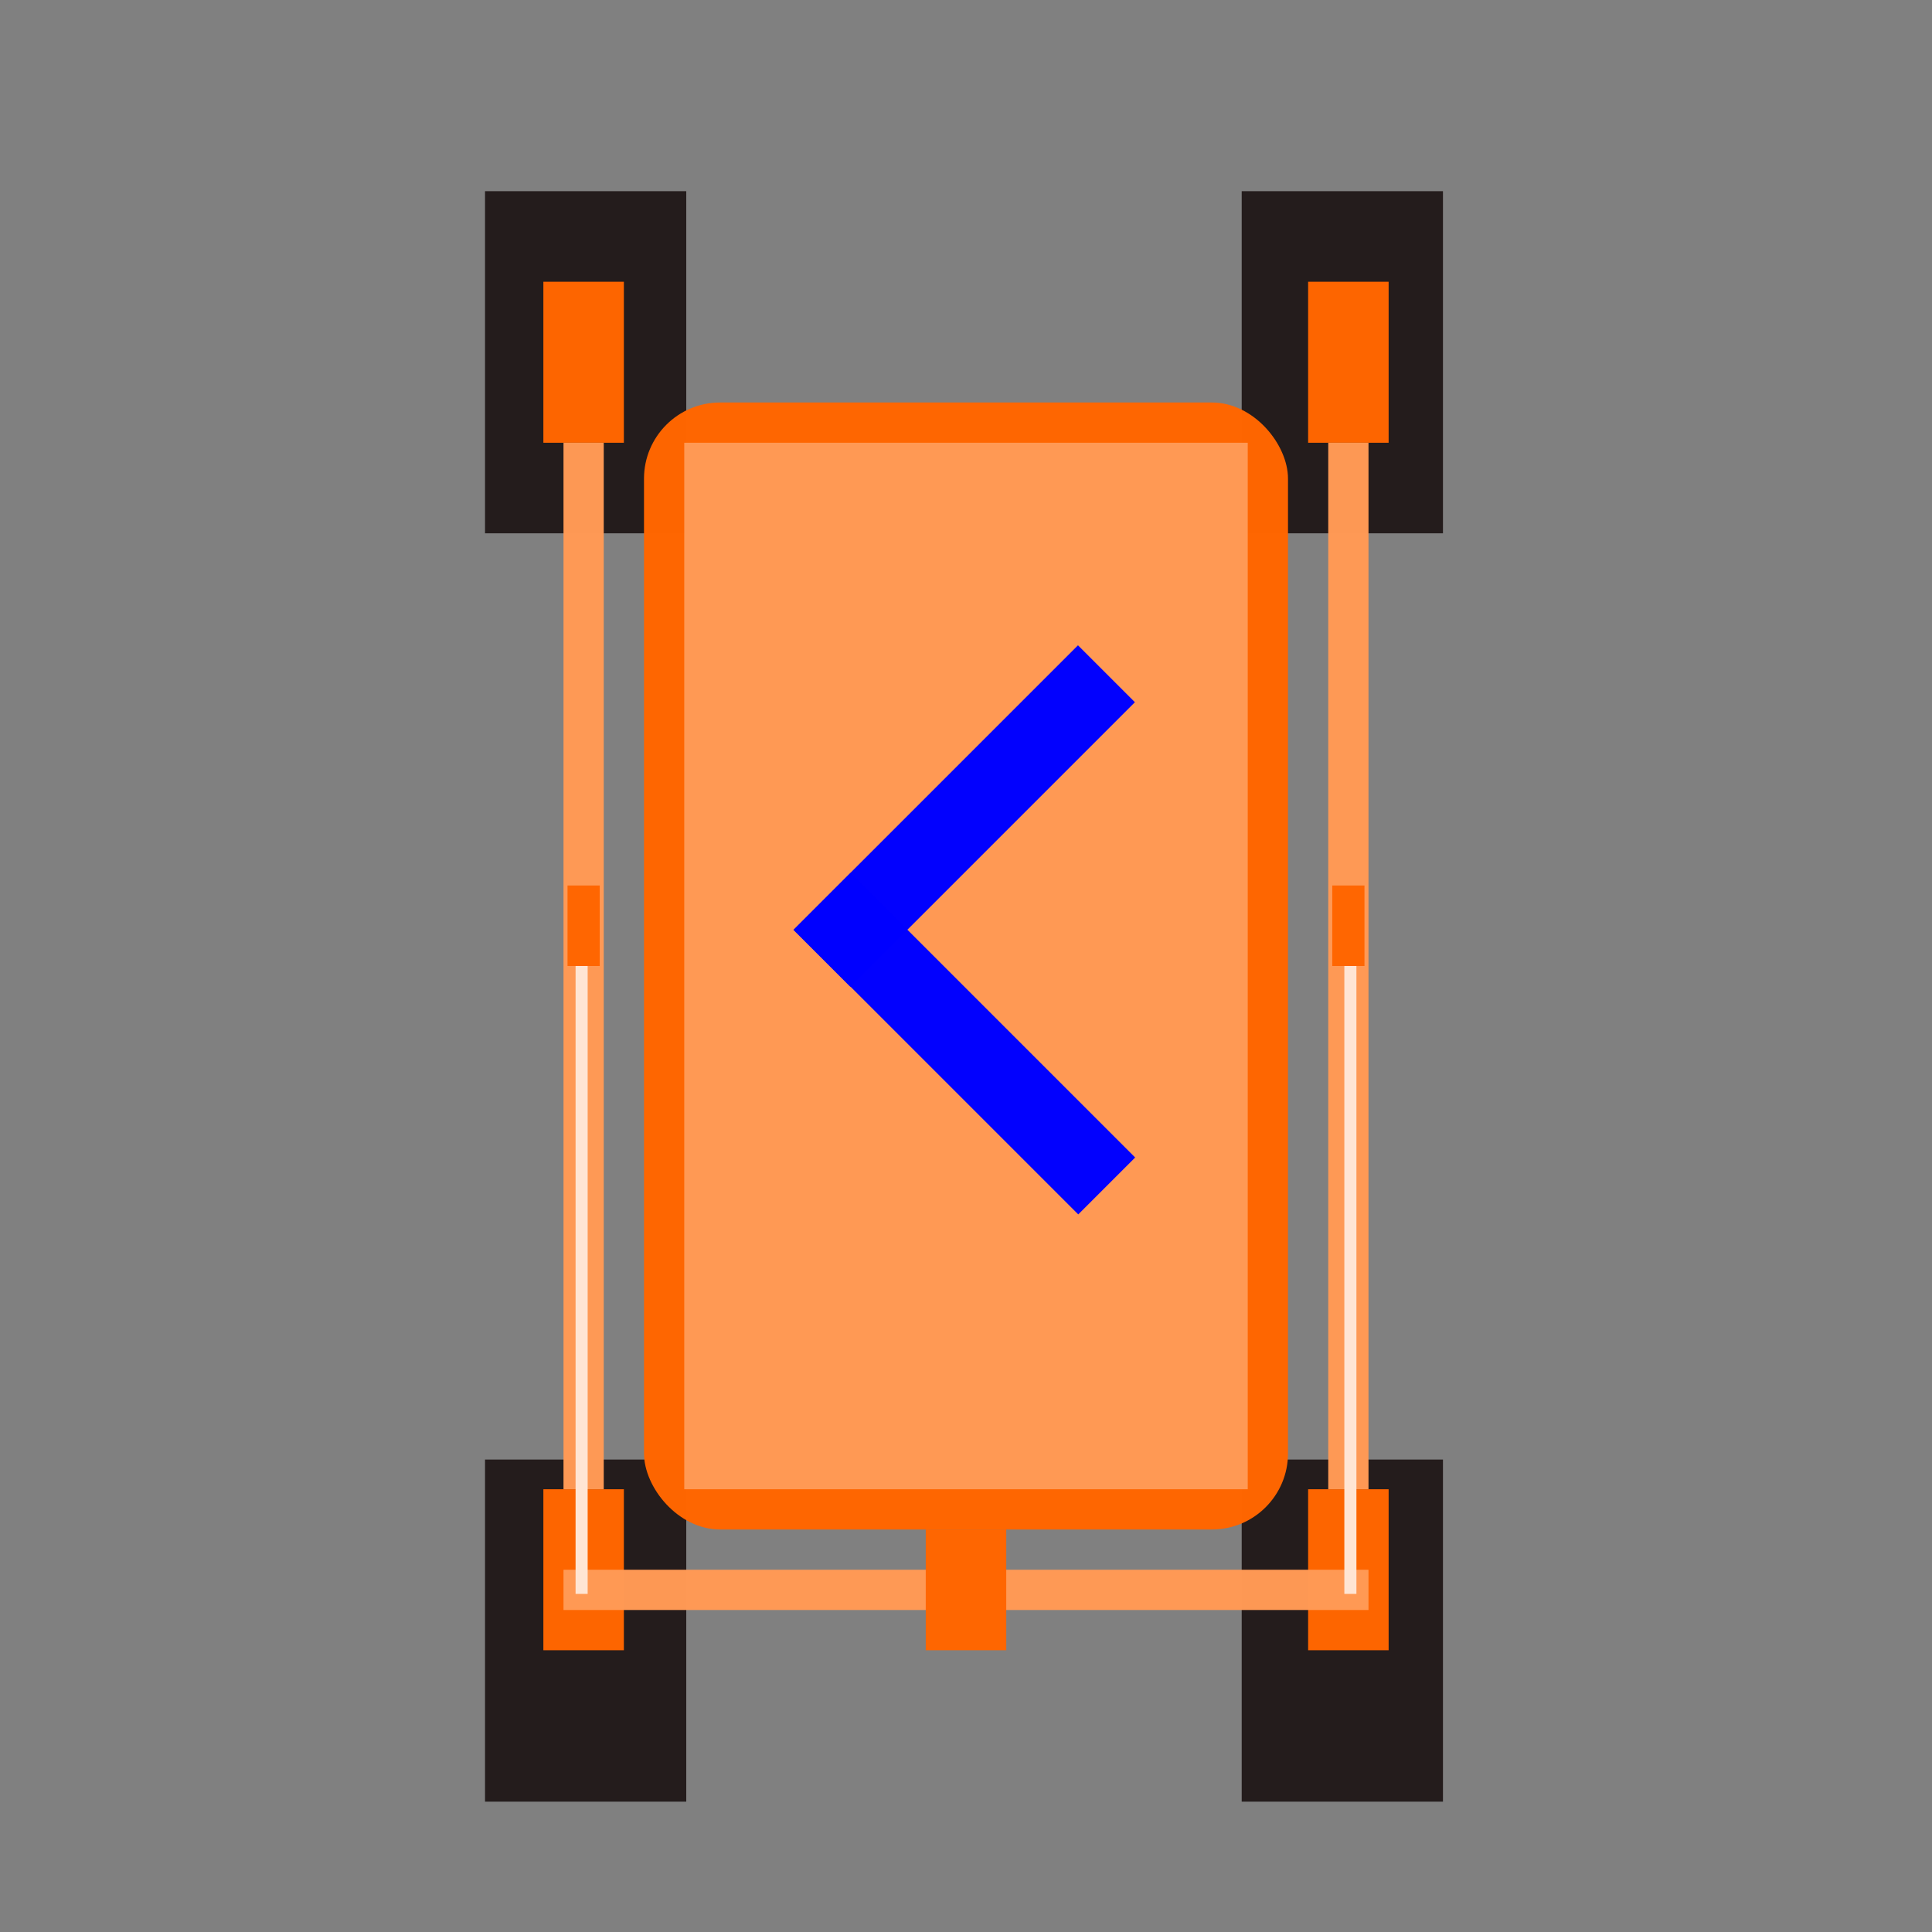 <?xml version="1.0" encoding="UTF-8" standalone="no"?>
<!-- Created with Inkscape (http://www.inkscape.org/) -->

<svg
   xmlns:dc="http://purl.org/dc/elements/1.1/"
   xmlns:cc="http://creativecommons.org/ns#"
   xmlns:rdf="http://www.w3.org/1999/02/22-rdf-syntax-ns#"
   xmlns:svg="http://www.w3.org/2000/svg"
   xmlns="http://www.w3.org/2000/svg"
   xmlns:sodipodi="http://sodipodi.sourceforge.net/DTD/sodipodi-0.dtd"
   xmlns:inkscape="http://www.inkscape.org/namespaces/inkscape"
   width="48"
   height="48"
   id="svg2"
   version="1.1"
   inkscape:version="0.48.3.1 r9886"
   inkscape:export-filename="/home/alexandre/Bureau/Python/ressources/icones/rsp.png"
   inkscape:export-xdpi="90"
   inkscape:export-ydpi="90"
   sodipodi:docname="icone-roue.svg">
  <rect width="100%" height="100%" fill="#808080" stroke="none"/>
  <defs
     id="defs4" />
  <sodipodi:namedview
     id="base"
     pagecolor="#ffffff"
     bordercolor="#666666"
     borderopacity="1.0"
     inkscape:pageopacity="0.0"
     inkscape:pageshadow="2"
     inkscape:zoom="8.9714173"
     inkscape:cx="24.310157"
     inkscape:cy="15.565144"
     inkscape:document-units="px"
     inkscape:current-layer="layer3"
     showgrid="false"
     inkscape:window-width="1440"
     inkscape:window-height="827"
     inkscape:window-x="0"
     inkscape:window-y="25"
     inkscape:window-maximized="1" />
  <g
     inkscape:groupmode="layer"
     id="layer2"
     inkscape:label="Roues">
    <rect
       style="opacity:0.99;fill:#241c1c;stroke:none"
       id="rect3175"
       width="8.5"
       height="5"
       x="-13.25"
       y="12.05"
       transform="matrix(0,-1,1,0,0,0)" />
    <rect
       style="opacity:0.99;fill:#241c1c;stroke:none"
       id="rect3175-0"
       width="8.5"
       height="5"
       x="-13.25"
       y="30.85"
       transform="matrix(0,-1,1,0,0,0)" />
    <rect
       style="opacity:0.99;fill:#241c1c;stroke:none"
       id="rect3175-3"
       width="8.5"
       height="5"
       x="-44.762"
       y="12.05"
       transform="matrix(0,-1,1,0,0,0)" />
    <rect
       style="opacity:0.99;fill:#241c1c;stroke:none"
       id="rect3175-0-0"
       width="8.5"
       height="5"
       x="-44.762"
       y="30.85"
       transform="matrix(0,-1,1,0,0,0)" />
  </g>
  <g
     inkscape:label="Rover"
     inkscape:groupmode="layer"
     id="layer1"
     transform="translate(0,-1004.362)"
     sodipodi:insensitive="true"
     style="display:inline">
    <rect
       style="opacity:0.99;fill:#ff6600;stroke:none"
       id="rect3050"
       width="16"
       height="28"
       x="16"
       y="1014.362"
       ry="1.892" />
    <rect
       style="opacity:0.99;fill:#ff9955;stroke:none"
       id="rect3052"
       width="14"
       height="26"
       x="17"
       y="1015.362"
       ry="0" />
    <rect
       style="opacity:0.99;fill:#ff6600;stroke:none"
       id="rect3054"
       width="2"
       height="4"
       x="13.5"
       y="1011.362" />
    <rect
       style="opacity:0.99;fill:#ff6600;stroke:none"
       id="rect3054-8"
       width="2"
       height="4"
       x="13.5"
       y="1041.362" />
    <rect
       style="opacity:0.99;fill:#ff9955;stroke:none"
       id="rect3074"
       width="1"
       height="26"
       x="14"
       y="1015.362" />
    <rect
       style="opacity:0.99;fill:#ff6600;stroke:none"
       id="rect3054-1"
       width="2"
       height="4"
       x="32.5"
       y="1011.362" />
    <rect
       style="opacity:0.99;fill:#ff6600;stroke:none"
       id="rect3054-8-9"
       width="2"
       height="4"
       x="32.5"
       y="1041.362" />
    <rect
       style="opacity:0.99;fill:#ff9955;stroke:none"
       id="rect3074-6"
       width="1"
       height="26"
       x="33"
       y="1015.362" />
    <rect
       style="opacity:0.99;fill:#ff9955;stroke:none"
       id="rect3100"
       width="20"
       height="1"
       x="14"
       y="1043.362" />
    <rect
       style="opacity:0.99;fill:#ff6600;stroke:none"
       id="rect3102"
       width="2"
       height="3"
       x="23"
       y="1042.362" />
    <rect
       style="opacity:0.99;fill:#ff6600;stroke:none"
       id="rect3106"
       width="0.8"
       height="2"
       x="14.1"
       y="1026.362" />
    <rect
       style="opacity:0.99;fill:#ff6600;stroke:none"
       id="rect3106-1"
       width="0.8"
       height="2"
       x="33.1"
       y="1026.362" />
    <rect
       style="opacity:0.99;fill:#ffe6d5;stroke:none"
       id="rect3126"
       width="0.3"
       height="15.6"
       x="14.3"
       y="1028.362" />
    <rect
       style="opacity:0.99;fill:#ffe6d5;stroke:none"
       id="rect3126-3"
       width="0.3"
       height="15.6"
       x="33.4"
       y="1028.362" />
  </g>
  <g
     inkscape:groupmode="layer"
     id="layer3"
     inkscape:label="Sens"
     style="display:inline">
    <g
       id="g3236-8"
       transform="matrix(0,-1,1,0,6.806,83.864)">
      <rect
         transform="matrix(0.707,-0.707,0.707,0.707,0,0)"
         y="52.104"
         x="23.84"
         height="2"
         width="10"
         id="rect3216-9"
         style="opacity:0.99;fill:#0000ff;stroke:none" />
      <rect
         transform="matrix(0.707,0.707,-0.707,0.707,0,0)"
         y="-33.844"
         x="52.099"
         height="2"
         width="10"
         id="rect3216-6-8"
         style="opacity:0.99;fill:#0000ff;stroke:none" />
    </g>
  </g>
</svg>
